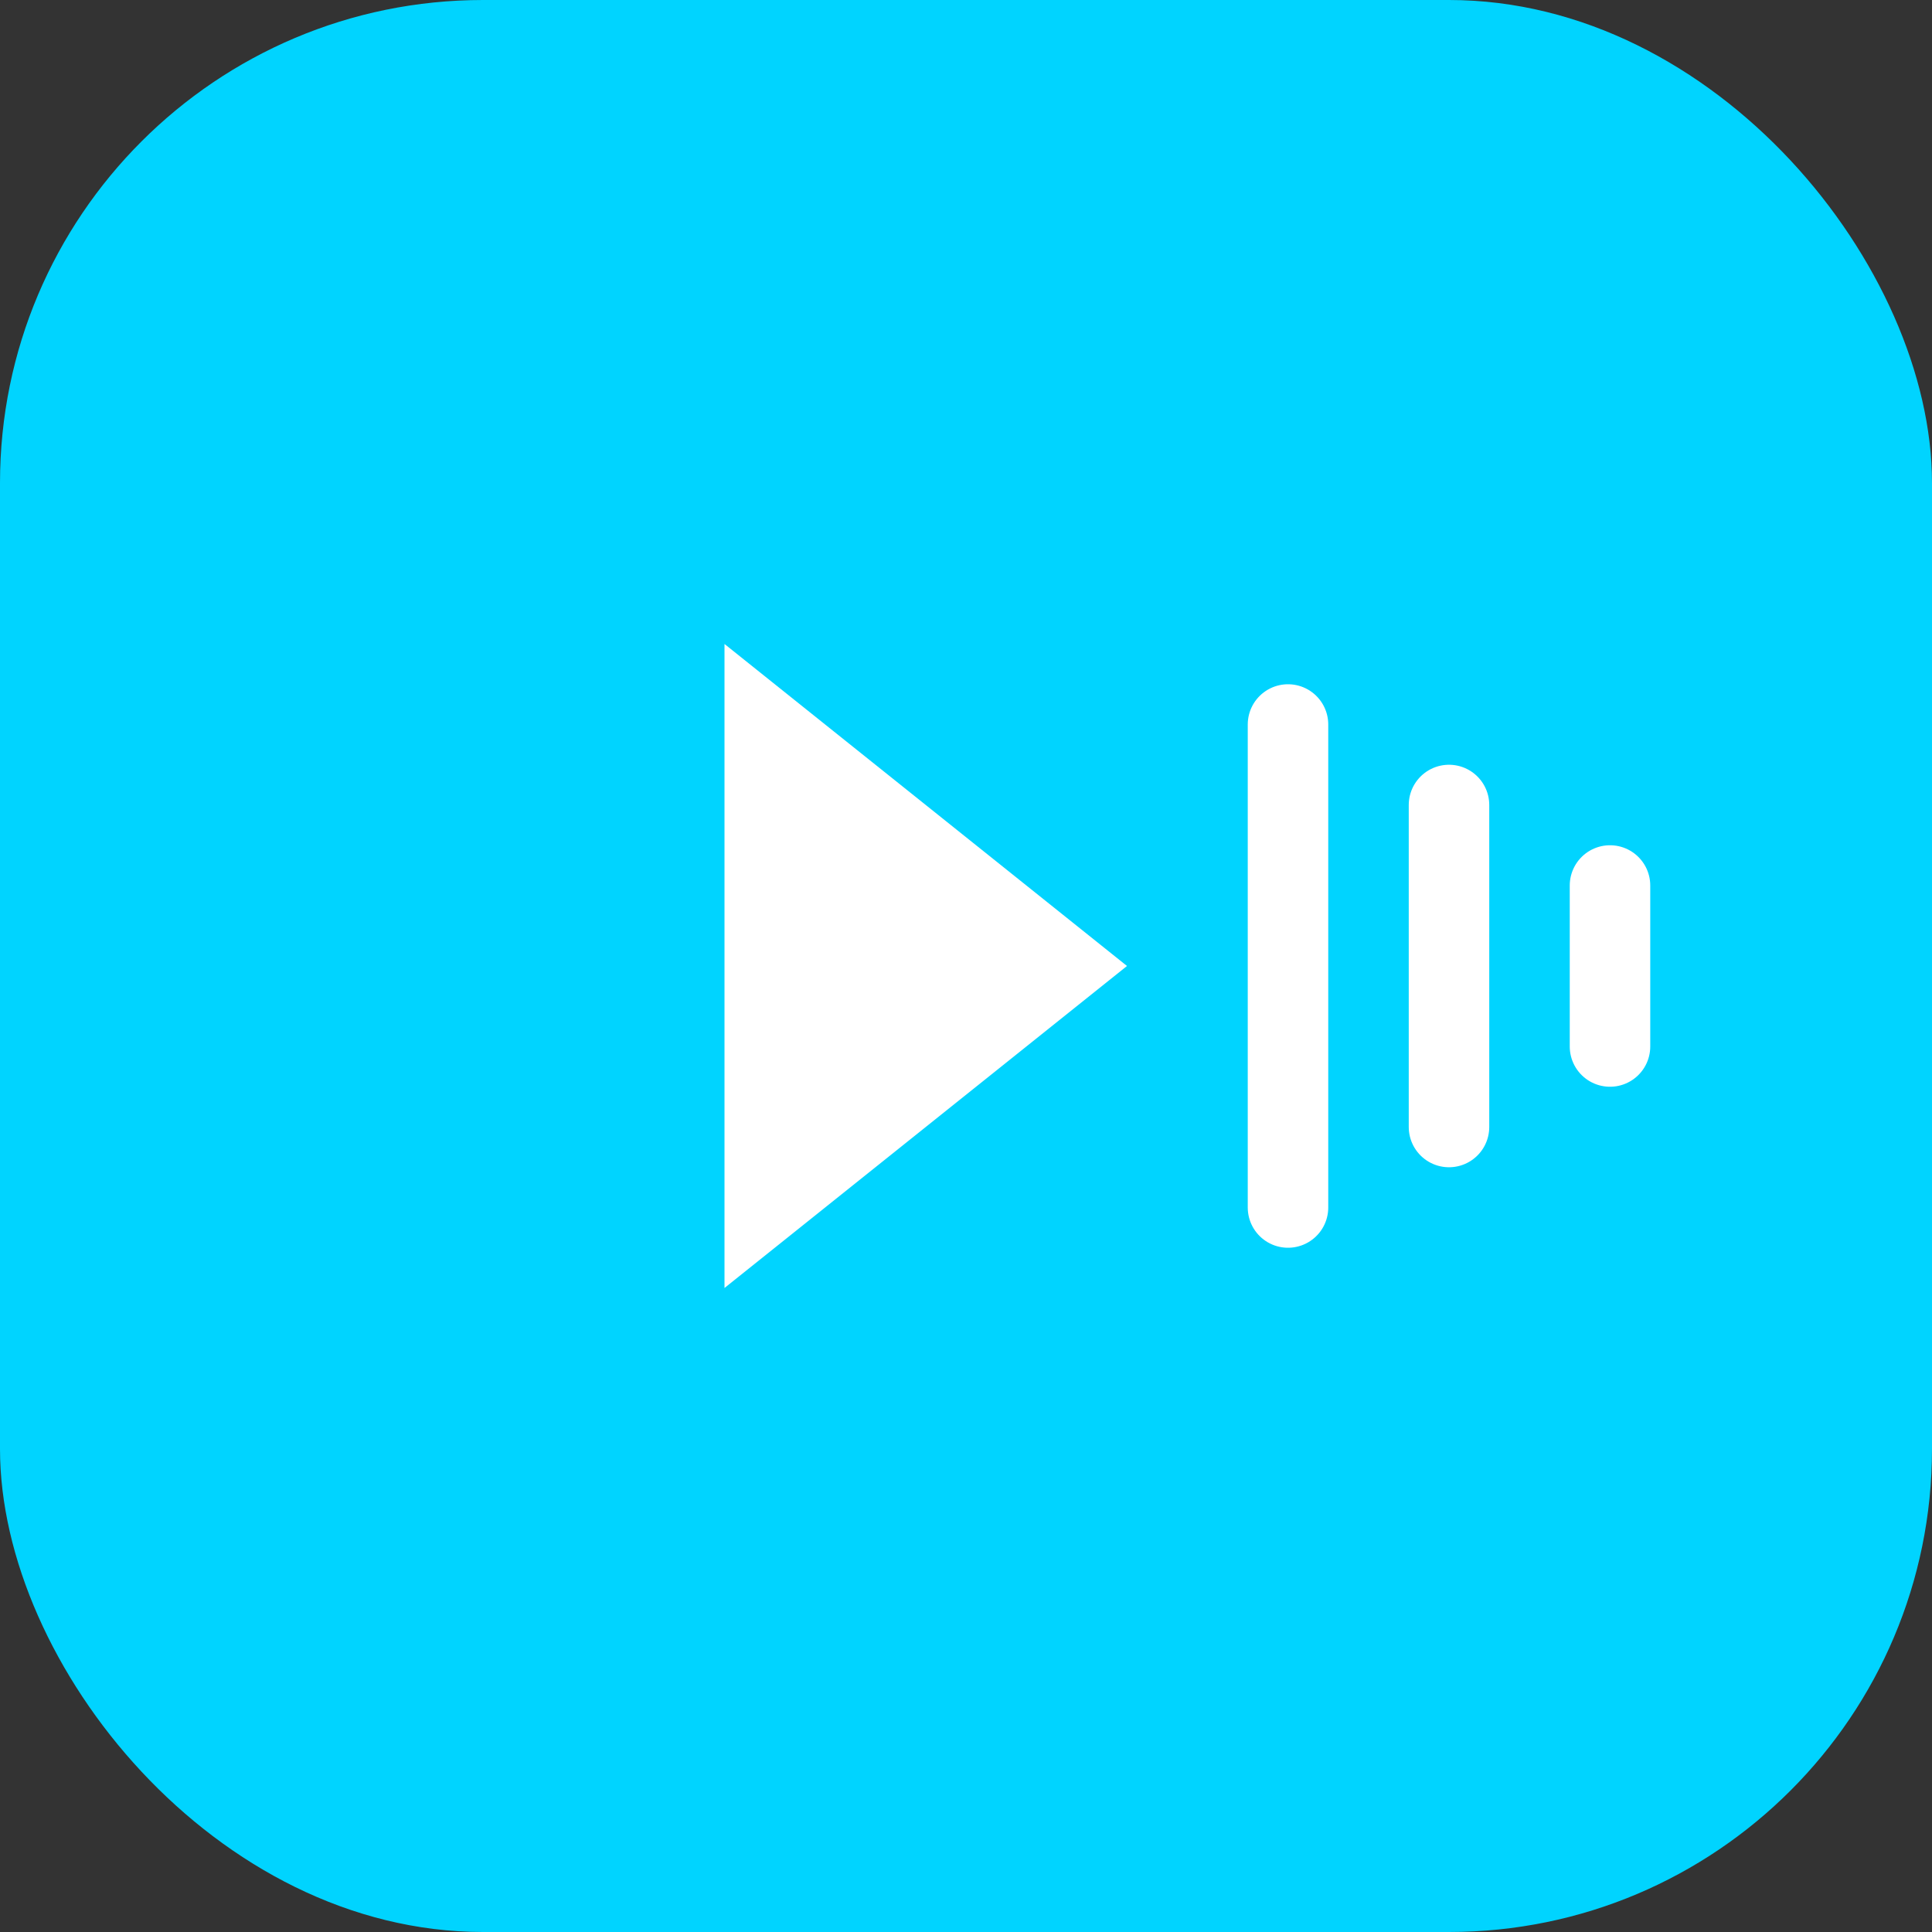 <svg width="48" height="48" viewBox="0 0 48 48" fill="none" xmlns="http://www.w3.org/2000/svg">
  <rect x="0" y="0" width="48" height="48" fill="#333333" stroke="none"/>
  <rect width="48" height="48" rx="12" fill="#00d4ff"/>
  <polygon points="18,16 18,32 28,24" fill="white"/>
  <path d="M32 18v12" stroke="white" stroke-width="2" stroke-linecap="round"/>
  <path d="M36 20v8" stroke="white" stroke-width="2" stroke-linecap="round"/>
  <path d="M40 22v4" stroke="white" stroke-width="2" stroke-linecap="round"/>
</svg> 